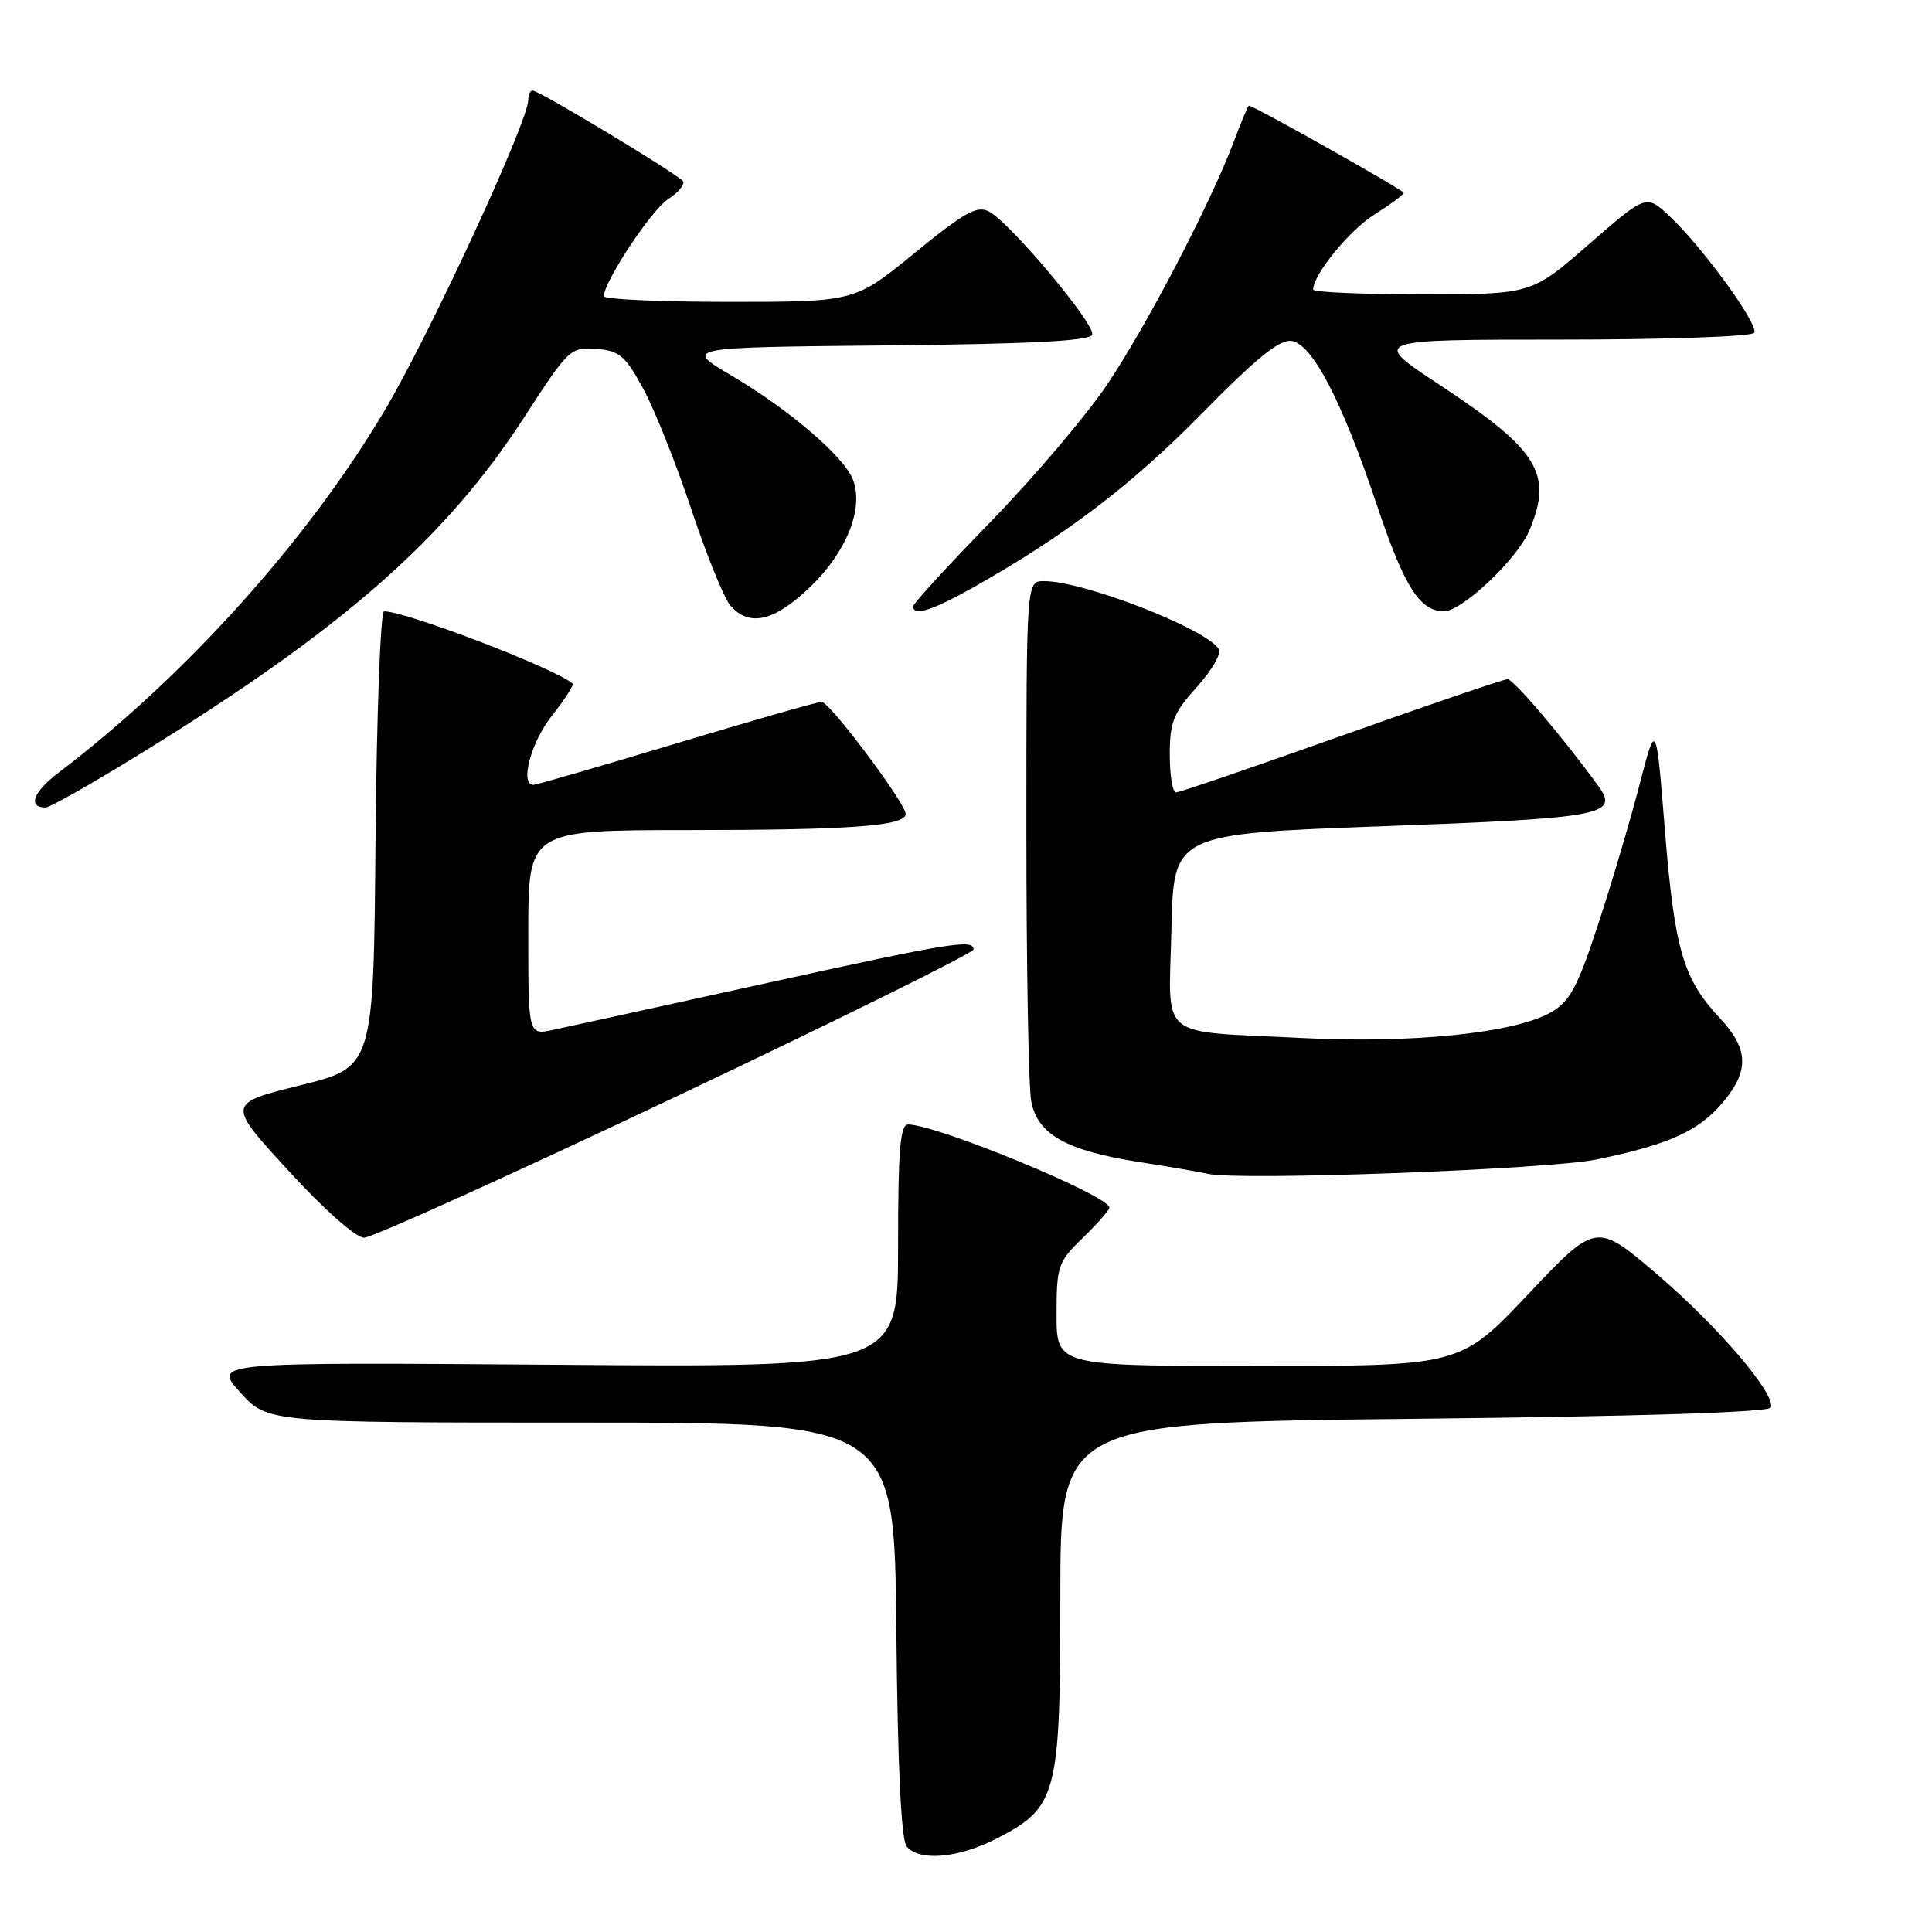 <?xml version="1.0" encoding="UTF-8" standalone="no"?>
<!DOCTYPE svg PUBLIC "-//W3C//DTD SVG 1.1//EN" "http://www.w3.org/Graphics/SVG/1.1/DTD/svg11.dtd" >
<svg xmlns="http://www.w3.org/2000/svg" xmlns:xlink="http://www.w3.org/1999/xlink" version="1.1" viewBox="0 0 256 256">
 <g >
 <path fill="currentColor"
d=" M 131.99 243.65 C 140.10 239.50 140.50 237.98 140.50 211.50 C 140.50 188.50 140.50 188.50 187.42 188.00 C 217.36 187.68 234.45 187.14 234.66 186.50 C 235.27 184.66 227.56 175.66 219.49 168.78 C 211.50 161.97 211.50 161.97 202.50 171.48 C 193.50 181.00 193.50 181.00 166.75 181.00 C 140.00 181.00 140.00 181.00 140.00 174.20 C 140.00 167.73 140.18 167.22 143.50 164.00 C 145.43 162.13 147.00 160.34 147.00 160.01 C 147.00 158.45 124.12 149.00 120.32 149.00 C 119.28 149.00 119.00 152.40 119.00 165.09 C 119.00 181.19 119.00 181.19 73.61 180.84 C 28.22 180.50 28.22 180.50 31.83 184.50 C 35.45 188.50 35.45 188.50 76.97 188.50 C 118.50 188.50 118.50 188.50 118.77 215.92 C 118.94 234.10 119.41 243.78 120.14 244.67 C 121.80 246.67 126.95 246.23 131.99 243.65 Z  M 89.57 145.31 C 111.26 135.03 129.00 126.25 129.00 125.81 C 129.00 124.40 126.04 124.88 101.00 130.39 C 87.52 133.36 75.04 136.09 73.25 136.47 C 70.00 137.16 70.00 137.16 70.00 123.58 C 70.00 110.00 70.00 110.00 91.25 109.99 C 112.83 109.98 120.00 109.45 120.00 107.85 C 120.00 106.43 109.94 93.00 108.87 93.00 C 108.34 93.00 99.68 95.48 89.63 98.50 C 79.58 101.53 71.06 104.00 70.68 104.00 C 68.85 104.00 70.35 98.34 73.12 94.85 C 74.84 92.68 76.07 90.76 75.87 90.58 C 73.67 88.61 53.81 81.00 50.89 81.00 C 50.42 81.00 49.91 94.59 49.76 111.20 C 49.50 141.40 49.50 141.40 39.78 143.81 C 30.05 146.22 30.05 146.22 38.21 155.11 C 42.95 160.28 47.15 164.00 48.25 164.00 C 49.29 164.00 67.88 155.59 89.57 145.31 Z  M 211.59 153.63 C 221.17 151.65 225.09 149.87 228.30 146.06 C 231.82 141.87 231.71 138.97 227.85 134.86 C 223.03 129.72 221.88 125.77 220.61 110.02 C 219.44 95.50 219.44 95.50 217.24 104.00 C 216.03 108.67 213.57 116.98 211.77 122.46 C 209.02 130.83 208.02 132.70 205.50 134.14 C 200.71 136.89 187.08 138.29 172.50 137.54 C 153.08 136.55 154.89 138.05 155.22 123.13 C 155.50 110.50 155.50 110.50 183.22 109.48 C 212.17 108.42 214.54 107.99 211.87 104.27 C 207.33 97.98 200.57 90.00 199.76 90.00 C 199.24 90.00 189.33 93.38 177.74 97.50 C 166.14 101.62 156.29 105.00 155.83 105.00 C 155.37 105.00 155.00 102.75 155.00 100.00 C 155.00 95.67 155.48 94.48 158.58 91.04 C 160.55 88.86 161.87 86.60 161.51 86.02 C 159.84 83.31 143.62 77.00 138.32 77.00 C 136.00 77.00 136.00 77.00 136.00 109.88 C 136.00 127.96 136.29 144.20 136.65 145.98 C 137.51 150.32 141.30 152.45 150.79 153.95 C 155.03 154.61 159.18 155.33 160.00 155.53 C 163.88 156.49 205.07 154.97 211.59 153.63 Z  M 17.99 100.25 C 45.20 83.55 58.99 71.49 69.50 55.23 C 75.33 46.23 75.60 45.97 79.00 46.23 C 82.07 46.47 82.84 47.12 85.23 51.50 C 86.72 54.25 89.60 61.45 91.61 67.50 C 93.62 73.55 95.95 79.29 96.79 80.25 C 99.29 83.12 102.61 82.34 107.38 77.75 C 112.18 73.12 114.47 67.38 113.03 63.58 C 111.87 60.52 104.61 54.30 96.93 49.77 C 90.60 46.03 90.60 46.03 117.47 45.77 C 136.78 45.58 144.44 45.17 144.72 44.34 C 145.17 43.00 133.89 29.54 131.05 28.03 C 129.48 27.19 127.81 28.12 121.21 33.51 C 113.27 40.00 113.27 40.00 96.63 40.00 C 87.48 40.00 80.00 39.66 80.01 39.25 C 80.03 37.32 86.29 27.85 88.50 26.41 C 89.87 25.51 90.77 24.44 90.52 24.03 C 89.99 23.18 71.46 12.00 70.58 12.00 C 70.26 12.00 70.00 12.56 70.00 13.25 C 69.99 16.12 56.82 44.58 50.90 54.51 C 40.64 71.75 24.46 89.70 7.76 102.38 C 4.37 104.96 3.62 107.00 6.06 107.00 C 6.58 107.00 11.95 103.96 17.99 100.25 Z  M 128.92 77.86 C 141.14 70.97 149.94 64.28 159.25 54.80 C 166.52 47.40 169.56 44.94 171.15 45.18 C 173.92 45.59 177.83 53.15 182.52 67.14 C 186.07 77.73 188.15 81.00 191.33 81.00 C 193.73 81.00 201.07 74.06 202.65 70.28 C 205.80 62.77 203.87 59.64 190.75 50.99 C 181.65 45.00 181.65 45.00 206.77 45.00 C 220.58 45.00 232.13 44.60 232.44 44.10 C 233.09 43.05 225.62 32.77 221.20 28.62 C 218.13 25.75 218.13 25.75 210.53 32.37 C 202.94 39.00 202.94 39.00 188.47 39.00 C 180.51 39.00 174.00 38.72 174.00 38.37 C 174.00 36.39 178.79 30.53 182.12 28.42 C 184.25 27.08 186.00 25.78 186.00 25.55 C 186.00 25.19 166.12 14.00 165.49 14.00 C 165.37 14.00 164.47 16.14 163.49 18.75 C 160.41 26.94 151.96 43.14 146.69 50.98 C 143.90 55.12 136.98 63.26 131.31 69.09 C 125.64 74.91 121.00 79.97 121.00 80.34 C 121.00 81.69 123.49 80.91 128.92 77.86 Z "/>
</g>
</svg>